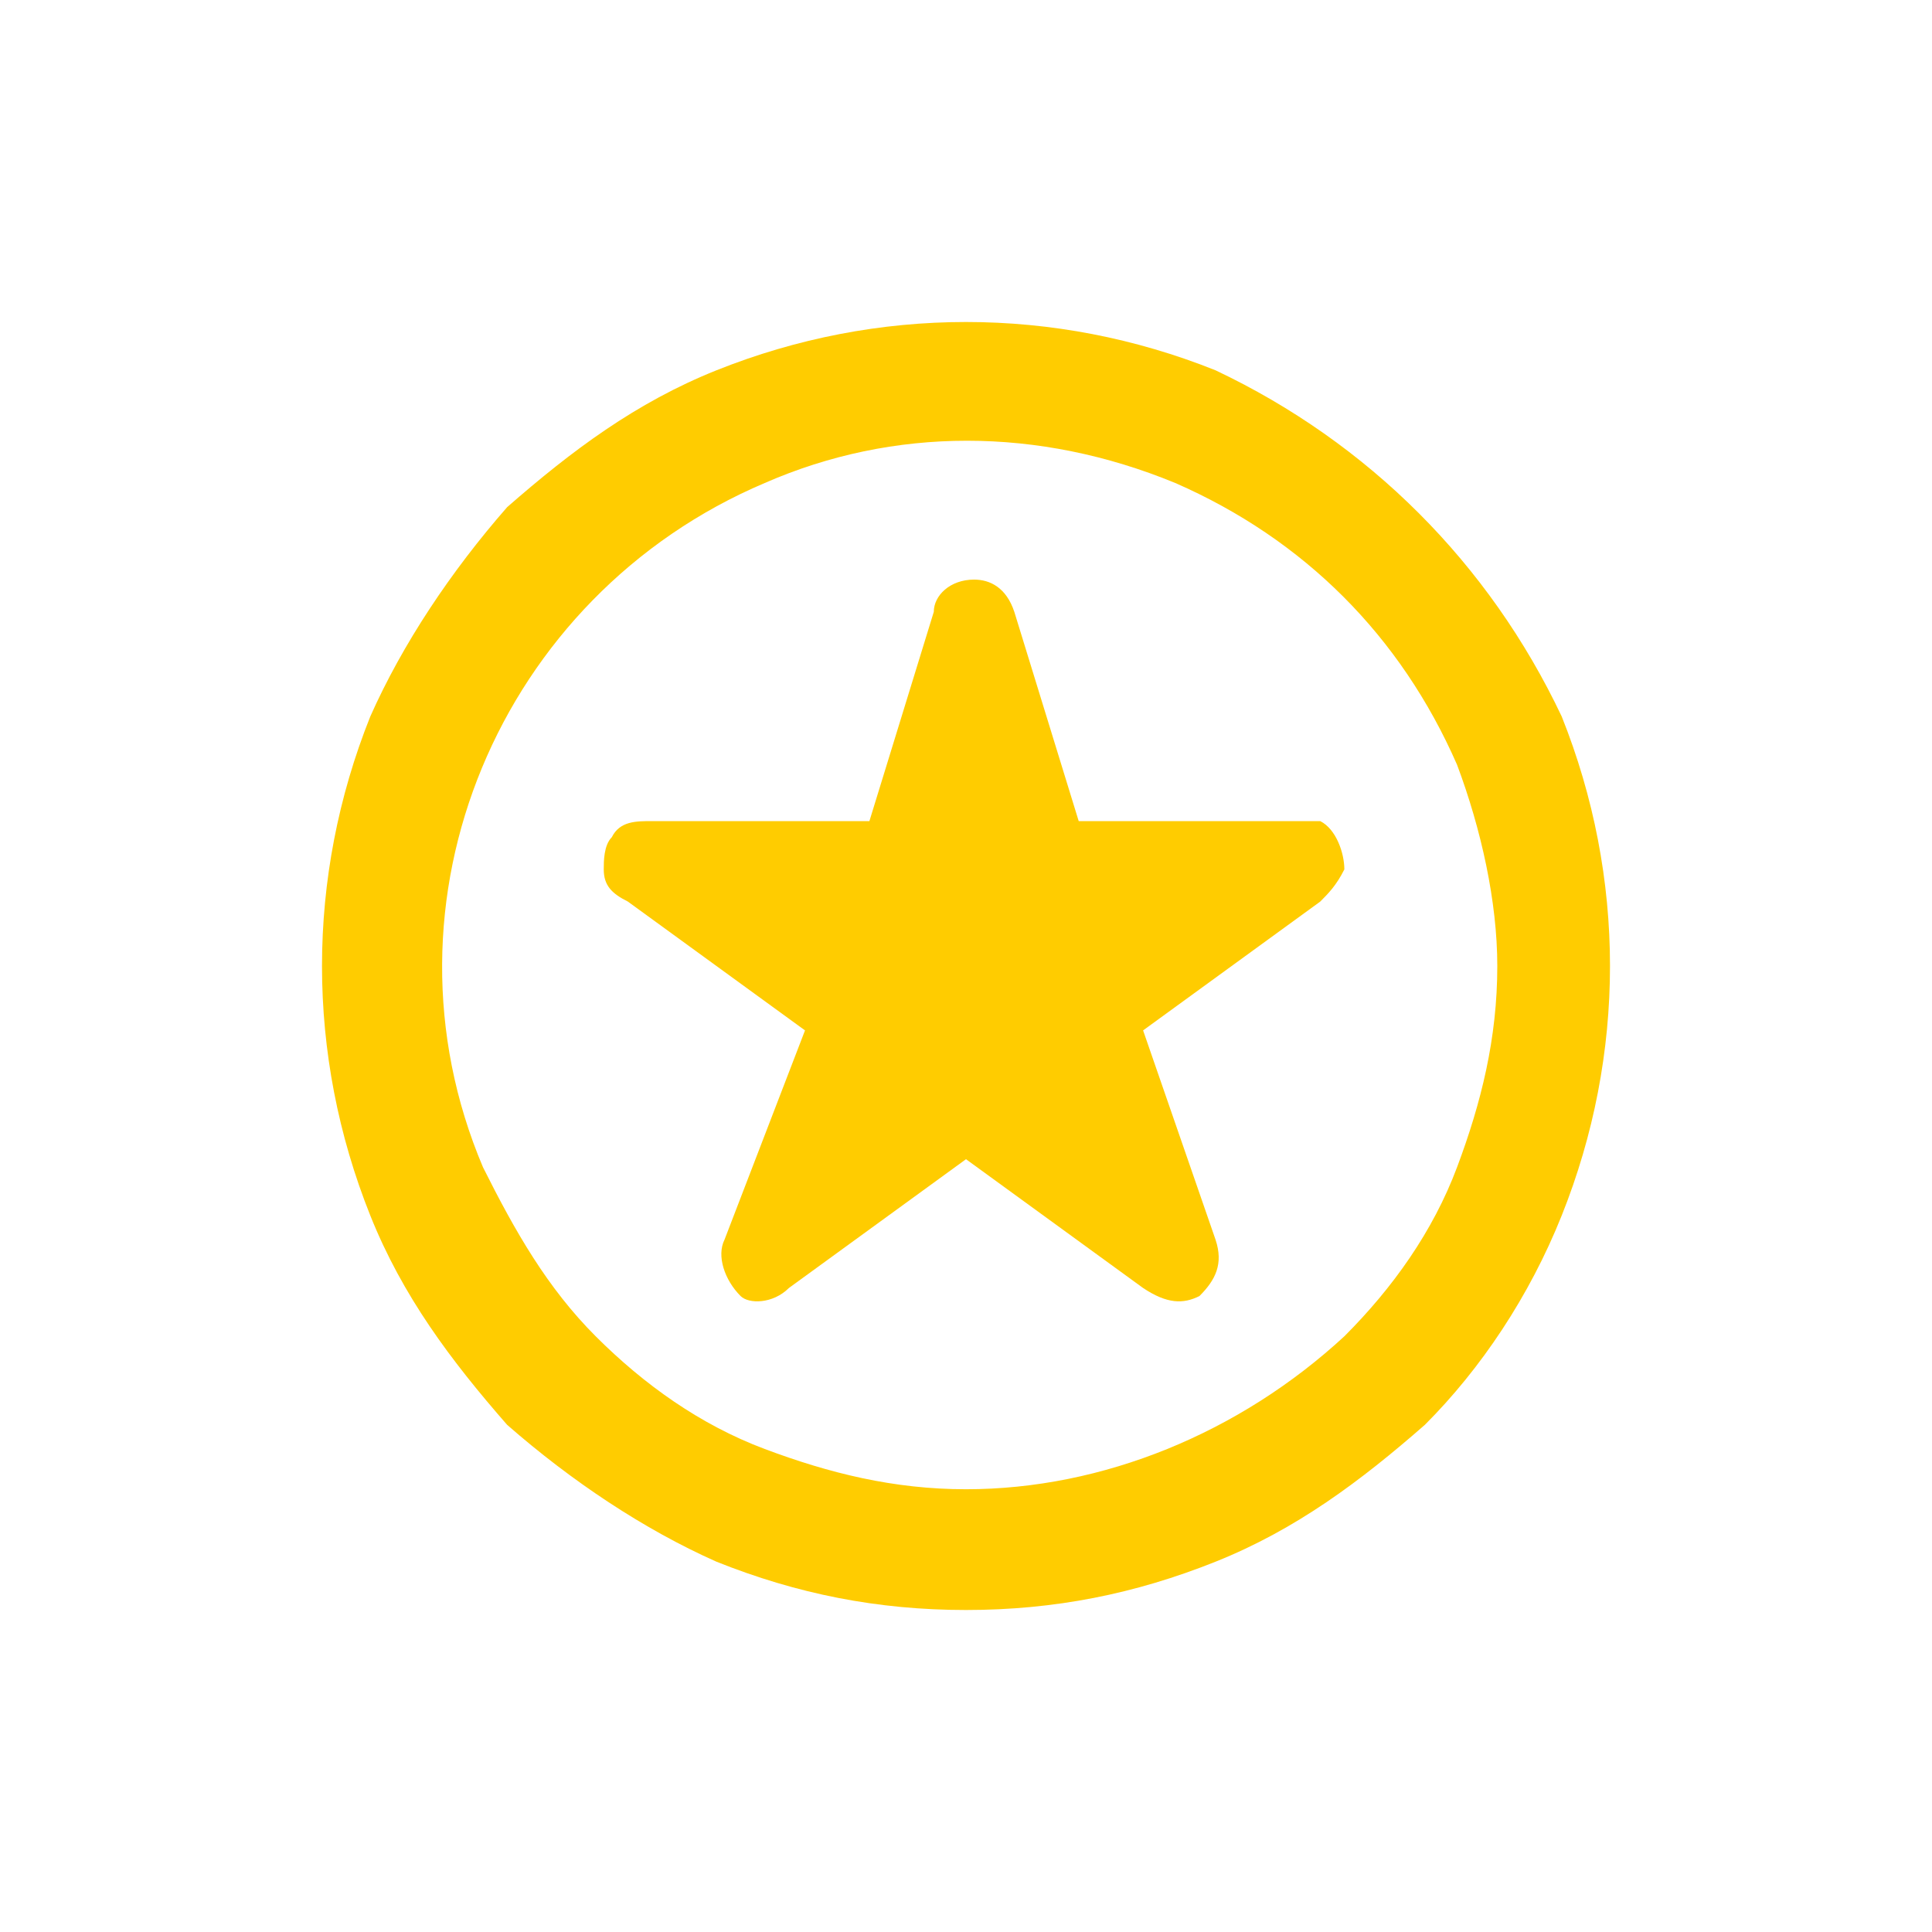 <?xml version="1.0" encoding="utf-8"?>
<!-- Generator: Adobe Illustrator 27.6.1, SVG Export Plug-In . SVG Version: 6.00 Build 0)  -->
<svg version="1.1" id="Layer_1" xmlns="http://www.w3.org/2000/svg" xmlns:xlink="http://www.w3.org/1999/xlink" x="0px" y="0px"
	 viewBox="0 0 24 24" style="enable-background:new 0 0 24 24;" xml:space="preserve">
<style type="text/css">
	.st0{clip-path:url(#SVGID_00000005978693068300280510000015112562827380339340_);}
	.st1{fill:#FFCC00;}
</style>
<g>
	<defs>
		<rect id="SVGID_1_" x="4" y="4" width="16" height="16"/>
	</defs>
	<clipPath id="SVGID_00000055683045192135570840000008917701575387997314_">
		<use xlink:href="#SVGID_1_"  style="overflow:visible;"/>
	</clipPath>
	<g style="clip-path:url(#SVGID_00000055683045192135570840000008917701575387997314_);">
		<path class="st1" d="M12,20c1.1,0,2.1-0.2,3.1-0.6c1-0.4,1.8-1,2.6-1.7c0.7-0.7,1.3-1.6,1.7-2.6c0.8-2,0.8-4.2,0-6.2
			C18.5,7,17,5.5,15.1,4.6c-2-0.8-4.2-0.8-6.2,0c-1,0.4-1.8,1-2.6,1.7C5.6,7.1,5,8,4.6,8.9c-0.8,2-0.8,4.2,0,6.2
			c0.4,1,1,1.8,1.7,2.6C7.1,18.4,8,19,8.9,19.4C9.9,19.8,10.9,20,12,20L12,20z M12,18.5c-0.9,0-1.7-0.2-2.5-0.5
			c-0.8-0.3-1.5-0.8-2.1-1.4C6.8,16,6.4,15.3,6,14.5C4.6,11.2,6.2,7.4,9.5,6c1.6-0.7,3.4-0.7,5.1,0c1.6,0.7,2.8,1.9,3.5,3.5
			c0.3,0.8,0.5,1.7,0.5,2.5c0,0.9-0.2,1.7-0.5,2.5c-0.3,0.8-0.8,1.5-1.4,2.1C15.4,17.8,13.7,18.5,12,18.5L12,18.5L12,18.5z"/>
		<path class="st1" d="M9.8,16l2.2-1.6l2.2,1.6c0.3,0.2,0.5,0.2,0.7,0.1c0.2-0.2,0.3-0.4,0.2-0.7l-0.9-2.6l2.2-1.6
			c0.1-0.1,0.2-0.2,0.3-0.4c0-0.2-0.1-0.5-0.3-0.6c-0.1,0-0.2,0-0.3,0l-2.7,0l-0.8-2.6c-0.1-0.3-0.3-0.4-0.5-0.4
			c-0.3,0-0.5,0.2-0.5,0.4l-0.8,2.6l-2.7,0c-0.2,0-0.4,0-0.5,0.2c-0.1,0.1-0.1,0.3-0.1,0.4c0,0.2,0.1,0.3,0.3,0.4l2.2,1.6L9,15.4
			c-0.1,0.2,0,0.5,0.2,0.7C9.3,16.2,9.6,16.2,9.8,16L9.8,16z"/>
	</g>
</g>
</svg>
